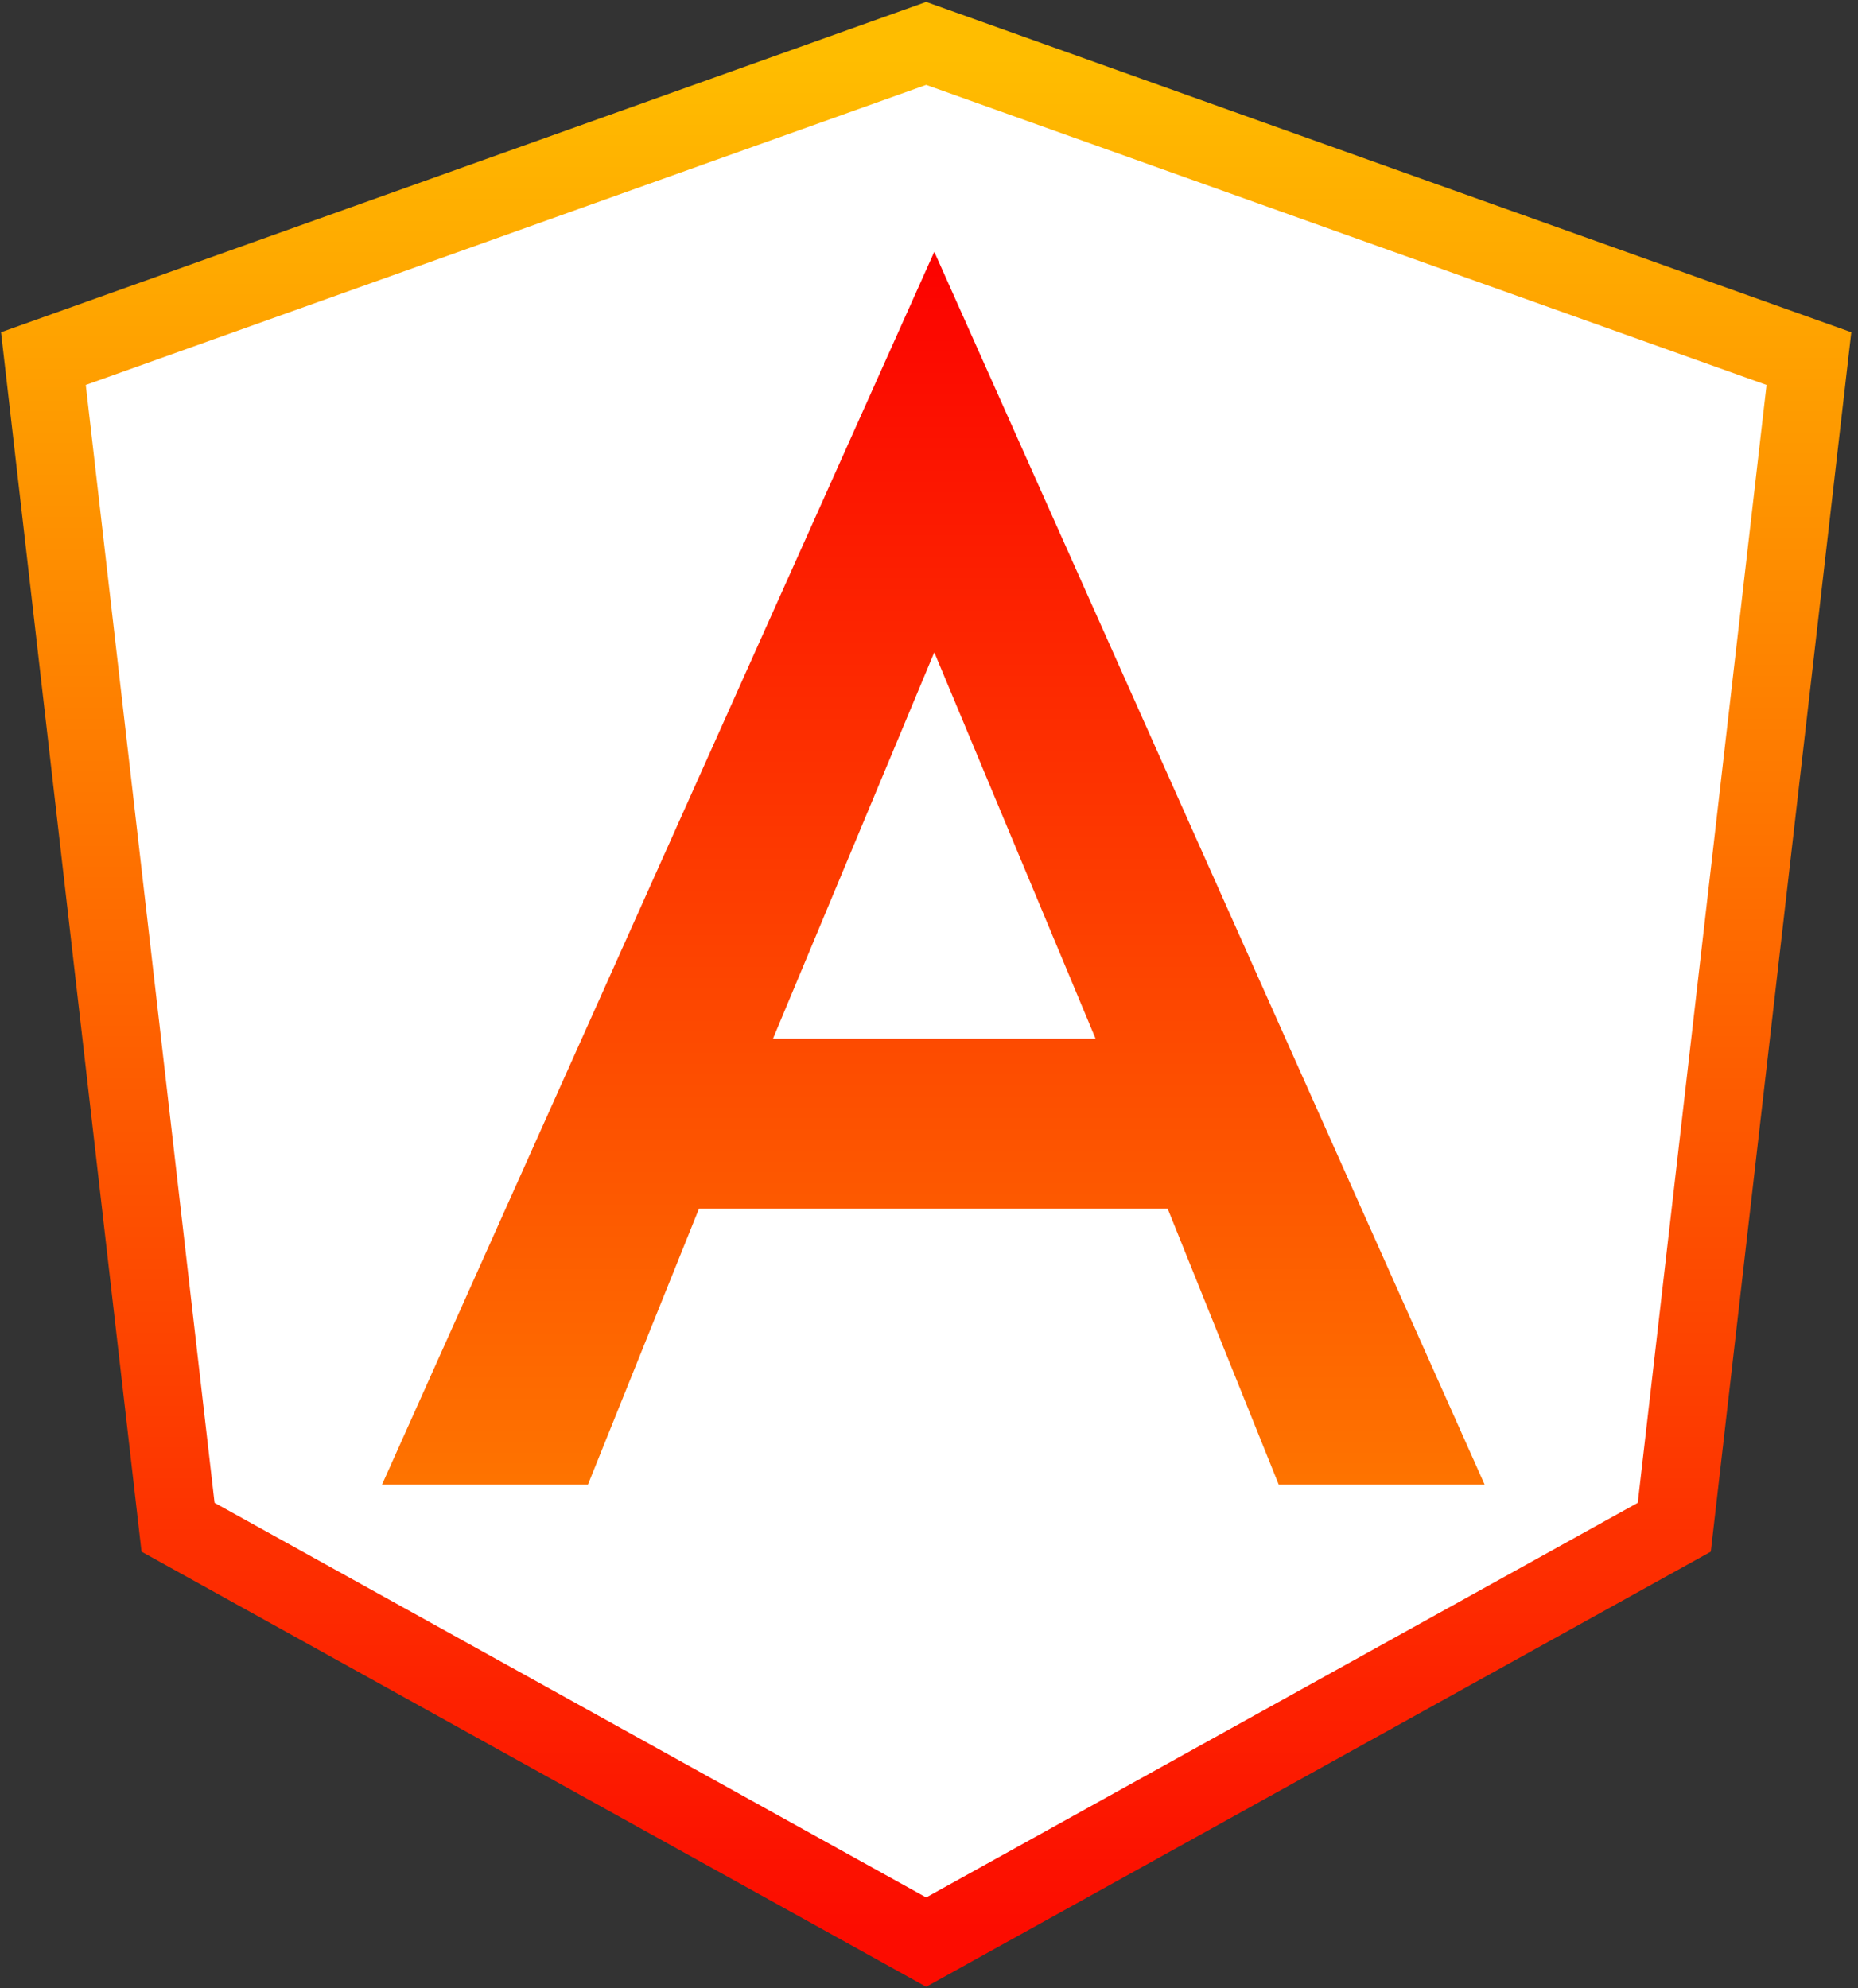 <svg height="229" viewBox="0 0 214 229" width="214" xmlns="http://www.w3.org/2000/svg" xmlns:xlink="http://www.w3.org/1999/xlink"><rect x="0" y="0" width="214" height="229" fill="#333333" stroke="none"/><linearGradient id="a" x1="50%" x2="50%" y1="0%" y2="100%"><stop offset="0" stop-color="#ffbd00"/><stop offset=".707" stop-color="#fd4000"/><stop offset=".811" stop-color="#fd2d00"/><stop offset="1" stop-color="#fc0c00"/></linearGradient><linearGradient id="b" x1="50%" x2="50%" y1=".553%" y2="100%"><stop offset="0" stop-color="#fc0200"/><stop offset="1" stop-color="#ffbd00"/></linearGradient><g fill="none" fill-rule="nonzero" transform="translate(5 5)"><path d="m101.674 0-101.674 36.303 15.508 134.607 86.166 47.785 86.166-47.785 15.508-134.607z" fill="#fff" stroke="url(#a)" stroke-width="9"/><path d="m102.609 24-63.609 142h23.717l12.787-31.773h53.991l12.787 31.773h23.717zm18.58 90.641h-37.16l18.58-44.504z" fill="url(#b)"/></g></svg>
